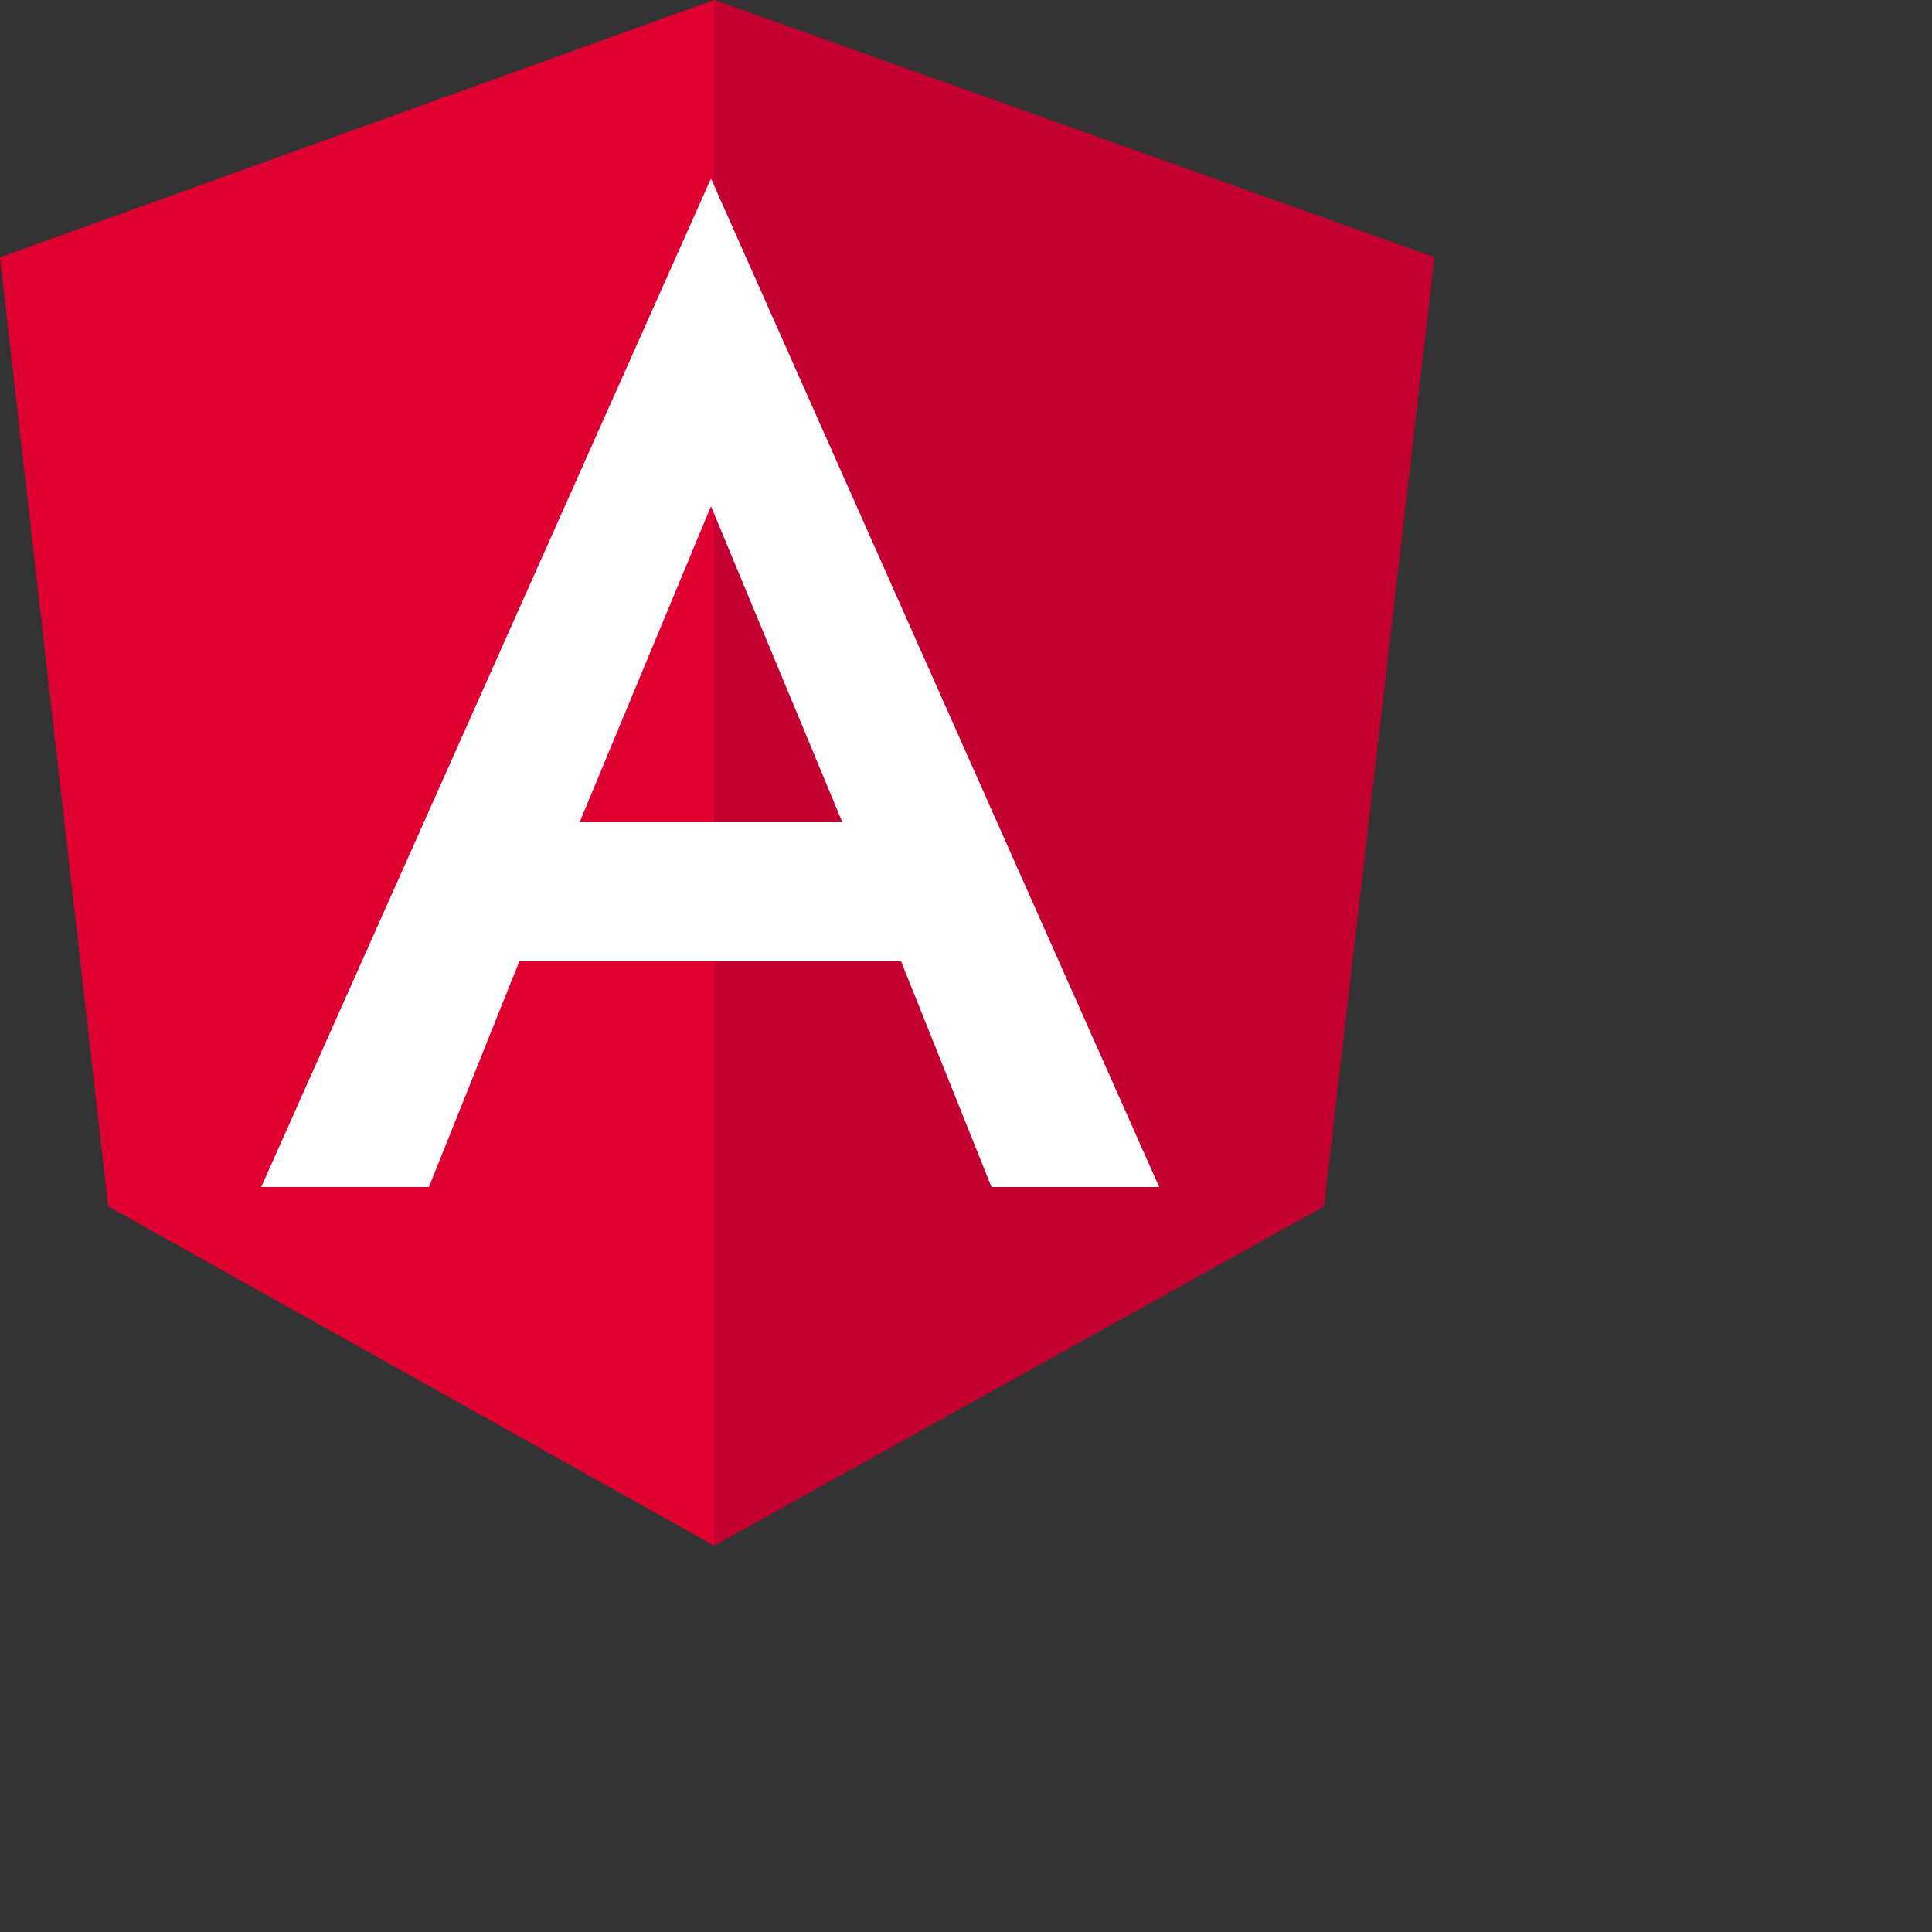 <?xml version="1.0"?>
<svg width="250" height="250" xmlns="http://www.w3.org/2000/svg" xmlns:svg="http://www.w3.org/2000/svg" enable-background="new 0 0 250 250" version="1.1" xml:space="preserve">
 <rect width="100%" height="100%" fill="#333333" stroke="none"/>
 <style type="text/css">.st0{fill:#DD0031;}
	.st1{fill:#C3002F;}
	.st2{fill:#FFFFFF;}</style>
 <style class="darkreader darkreader--sync" media="screen"/>
 <g class="layer">
  <title>Layer 1</title>
  <g id="svg_1">
   <polygon class="st0" id="svg_2" points="92.4 0 92.4 0 92.4 0 0 33.3 14 156.1 92.4 200 92.4 200 92.4 200 171.3 156.1 185.6 33.3 92.4 0"/>
   <polygon class="st1" id="svg_3" points="92.4 0 92.4 22.2 92.4 22.2 92.4 123.2 92.4 123.2 92.4 200 92.4 200 171.3 156.1 185.6 33.3 92.4 0"/>
    <path class="st2" d="m92,23.1l-58.2,130.5l0,0l21.7,0l0,0l11.7,-29.2l49.4,0l11.7,29.2l0,0l21.7,0l0,0l-58,-130.5l0,0l0,0l0,0l0,0zm17,83.3l-34,0l17,-40.9l17,40.9z" id="svg_4"/>
  </g>
 </g>
</svg>